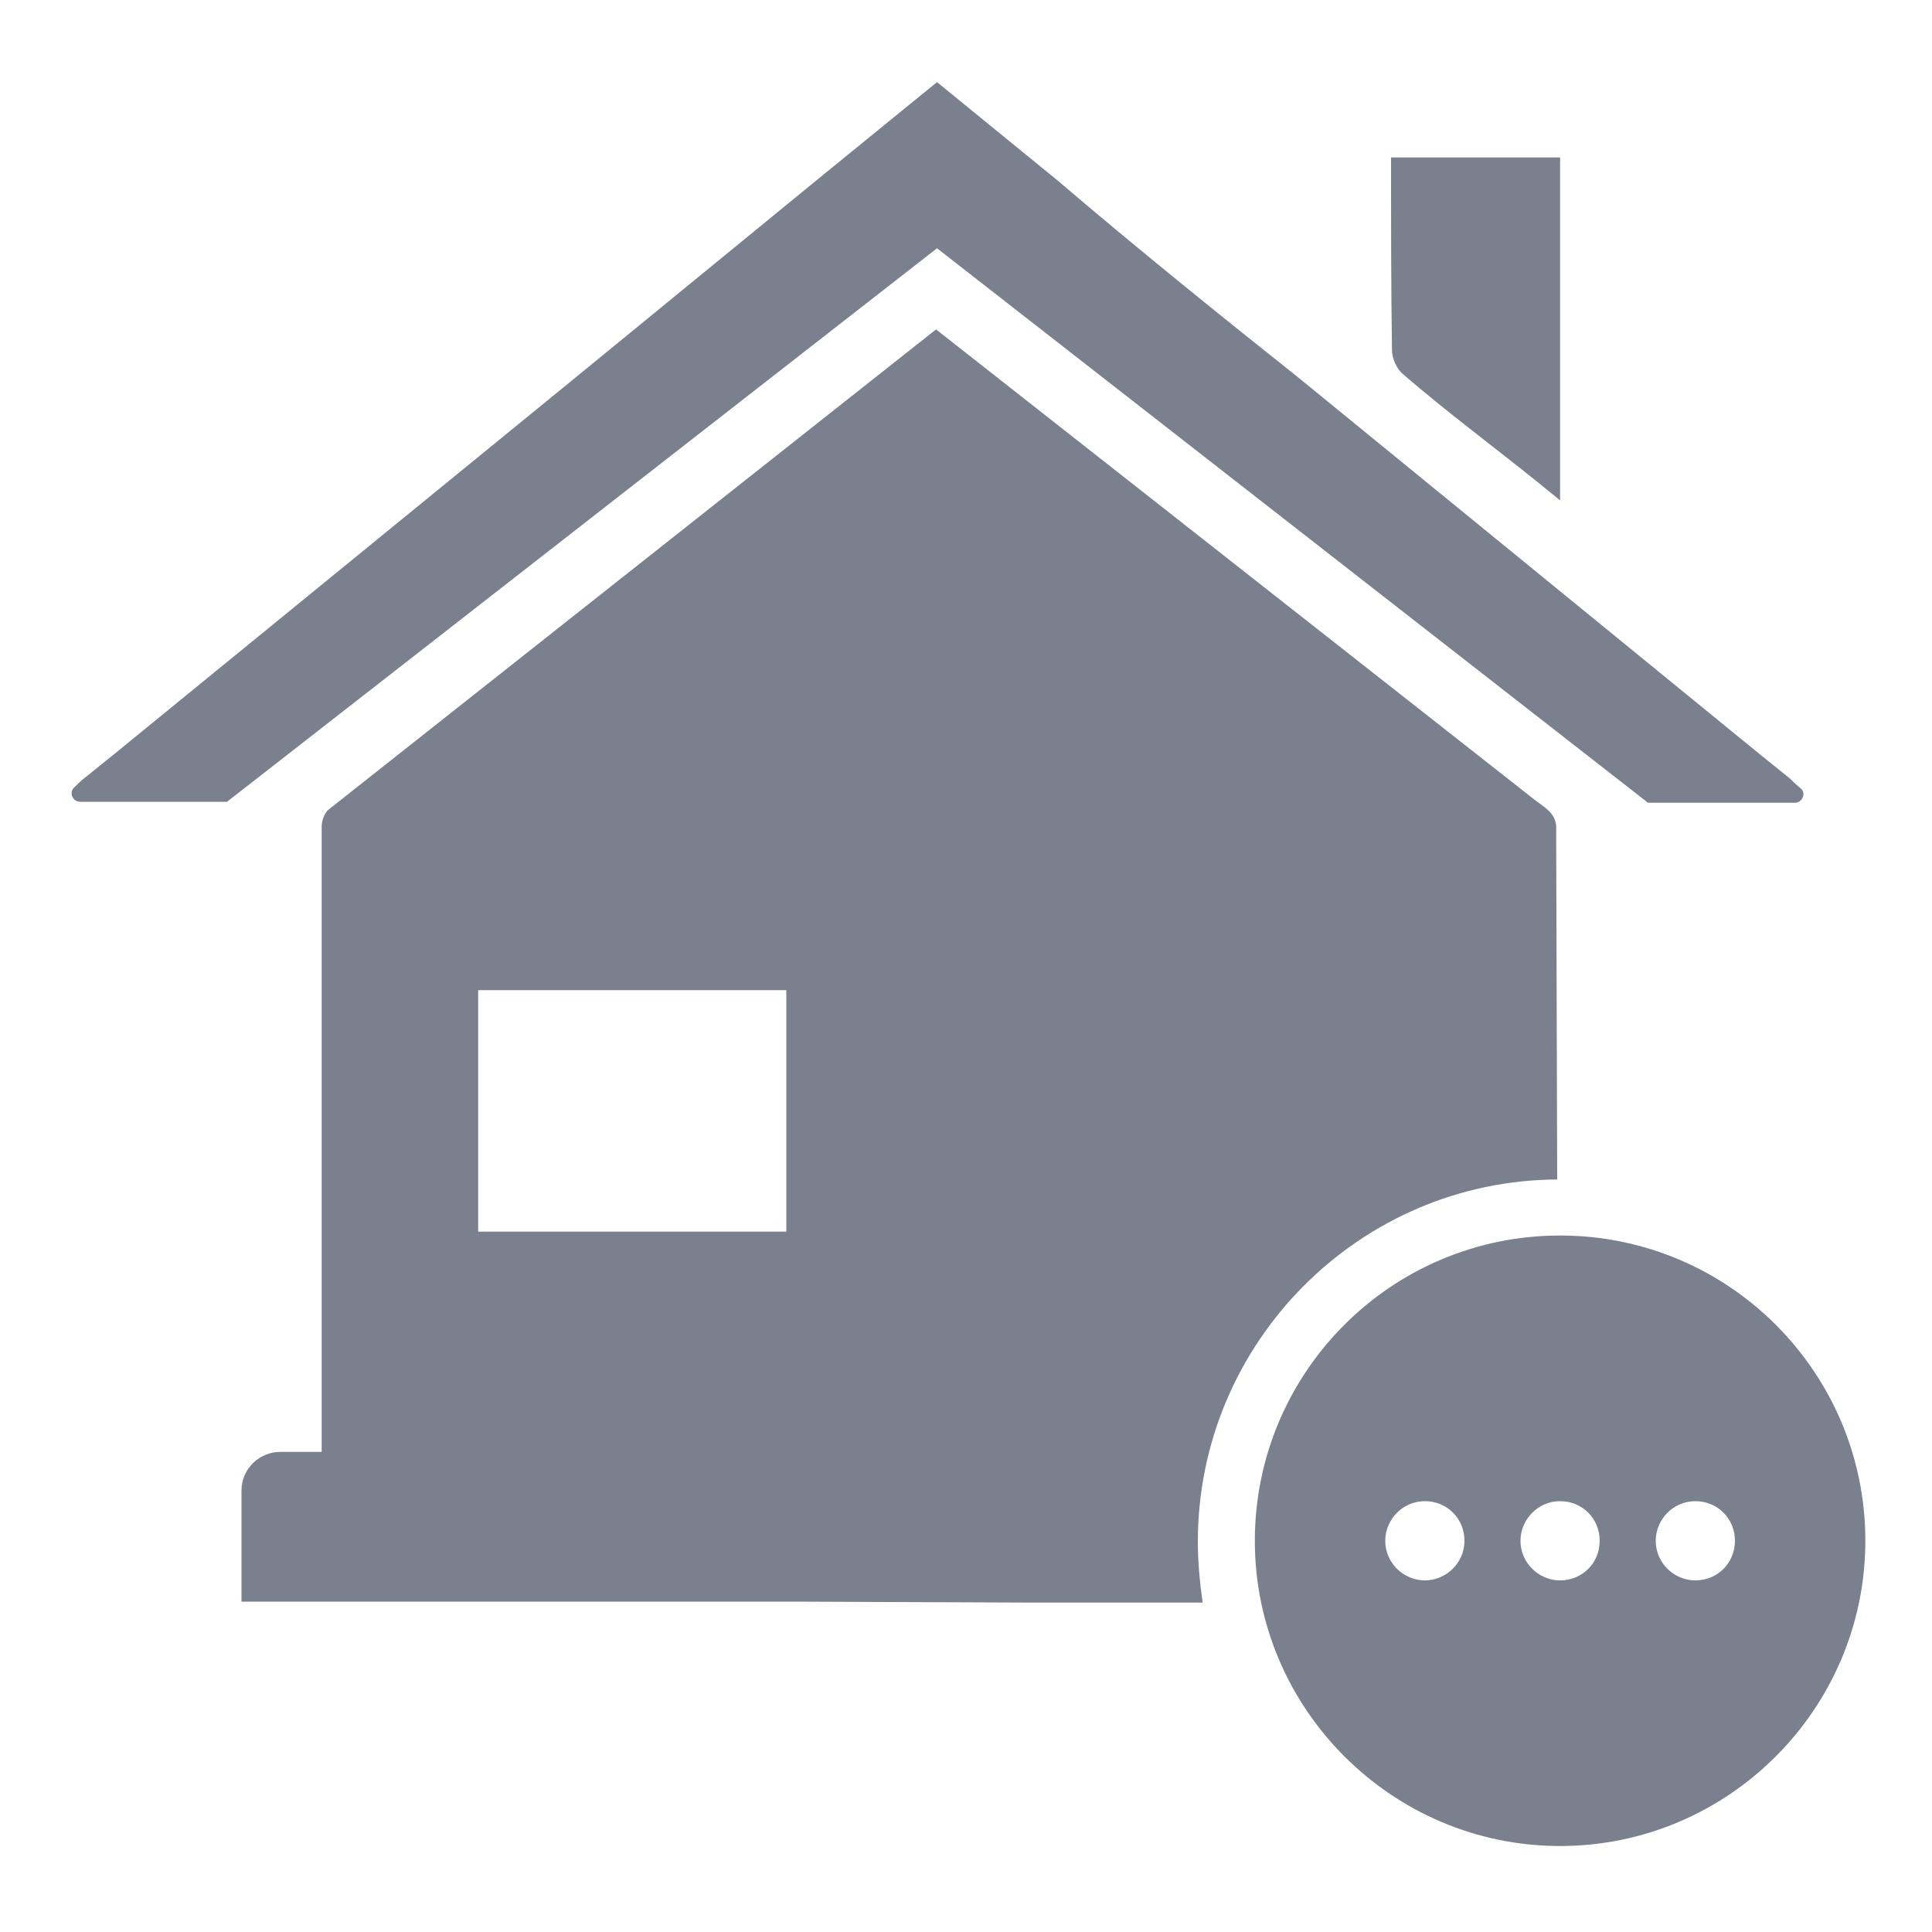 <?xml version="1.0" encoding="utf-8"?>
<!-- Generator: Adobe Illustrator 21.1.0, SVG Export Plug-In . SVG Version: 6.00 Build 0)  -->
<svg version="1.1" id="Capa_1" xmlns="http://www.w3.org/2000/svg" xmlns:xlink="http://www.w3.org/1999/xlink" x="0px" y="0px"
	 viewBox="0 0 200 200" style="enable-background:new 0 0 200 200;" xml:space="preserve">
<style type="text/css">
	.st0{fill:#7A808D;}
</style>
<g>
	<path class="st0" d="M161.5,127.9c-17.5,0-31.6,14.2-31.6,31.6s14.2,31.6,31.6,31.6s31.6-14.2,31.6-31.6S179,127.9,161.5,127.9z
		 M147.5,163.6c-2.2,0-4.1-1.8-4.1-4.1c0-2.2,1.8-4.1,4.1-4.1s4.1,1.8,4.1,4.1C151.6,161.8,149.7,163.6,147.5,163.6z M161.5,163.6
		c-2.2,0-4.1-1.8-4.1-4.1c0-2.2,1.8-4.1,4.1-4.1s4.1,1.8,4.1,4.1C165.6,161.8,163.8,163.6,161.5,163.6z M175.5,163.6
		c-2.2,0-4.1-1.8-4.1-4.1c0-2.2,1.8-4.1,4.1-4.1s4.1,1.8,4.1,4.1C179.6,161.8,177.8,163.6,175.5,163.6z"/>
	<path class="st0" d="M161.2,122.1l-0.1-34.2v-2.2c0-1.4-1-2-2.1-2.8L96.9,34.1l-63,49.8c-0.4,0.5-0.6,1.1-0.6,1.7v6.5v4.7v53.5
		h-4.3c-2.1,0-4,1.7-4,4v11.5h57.2l24.8,0.1l17.5,0c-0.3-2.1-0.5-4.2-0.5-6.3C124,139,140.7,122.2,161.2,122.1z M81.5,127.5H49.5
		l0,0v-25h31.9V127.5z"/>
	<path class="st0" d="M145.2,38.7c5.2,4.5,10.5,8.3,16.3,13.1c0-12.6,0-23.7,0-35.5c-5.9,0-11.6,0-17.5,0c0,6.9,0,13.4,0.1,20
		C144.1,37.1,144.6,38.2,145.2,38.7z"/>
	<path class="st0" d="M170.6,83.1h15.2c0.8,0,1.2-1,0.6-1.5c0,0,0,0,0,0c-0.4-0.3-0.7-0.6-1.1-1l-3.1-2.5l-47.9-39.1
		c-8.3-6.6-16.6-13.3-24.8-20.3L97,8.5L84.6,18.6L59.8,38.9L11.9,78l-3.1,2.5c-0.4,0.3-0.7,0.6-1.1,1c0,0,0,0,0,0
		c-0.6,0.5-0.2,1.5,0.6,1.5h15.2L97,25.7L170.6,83.1z"/>
</g>
</svg>
